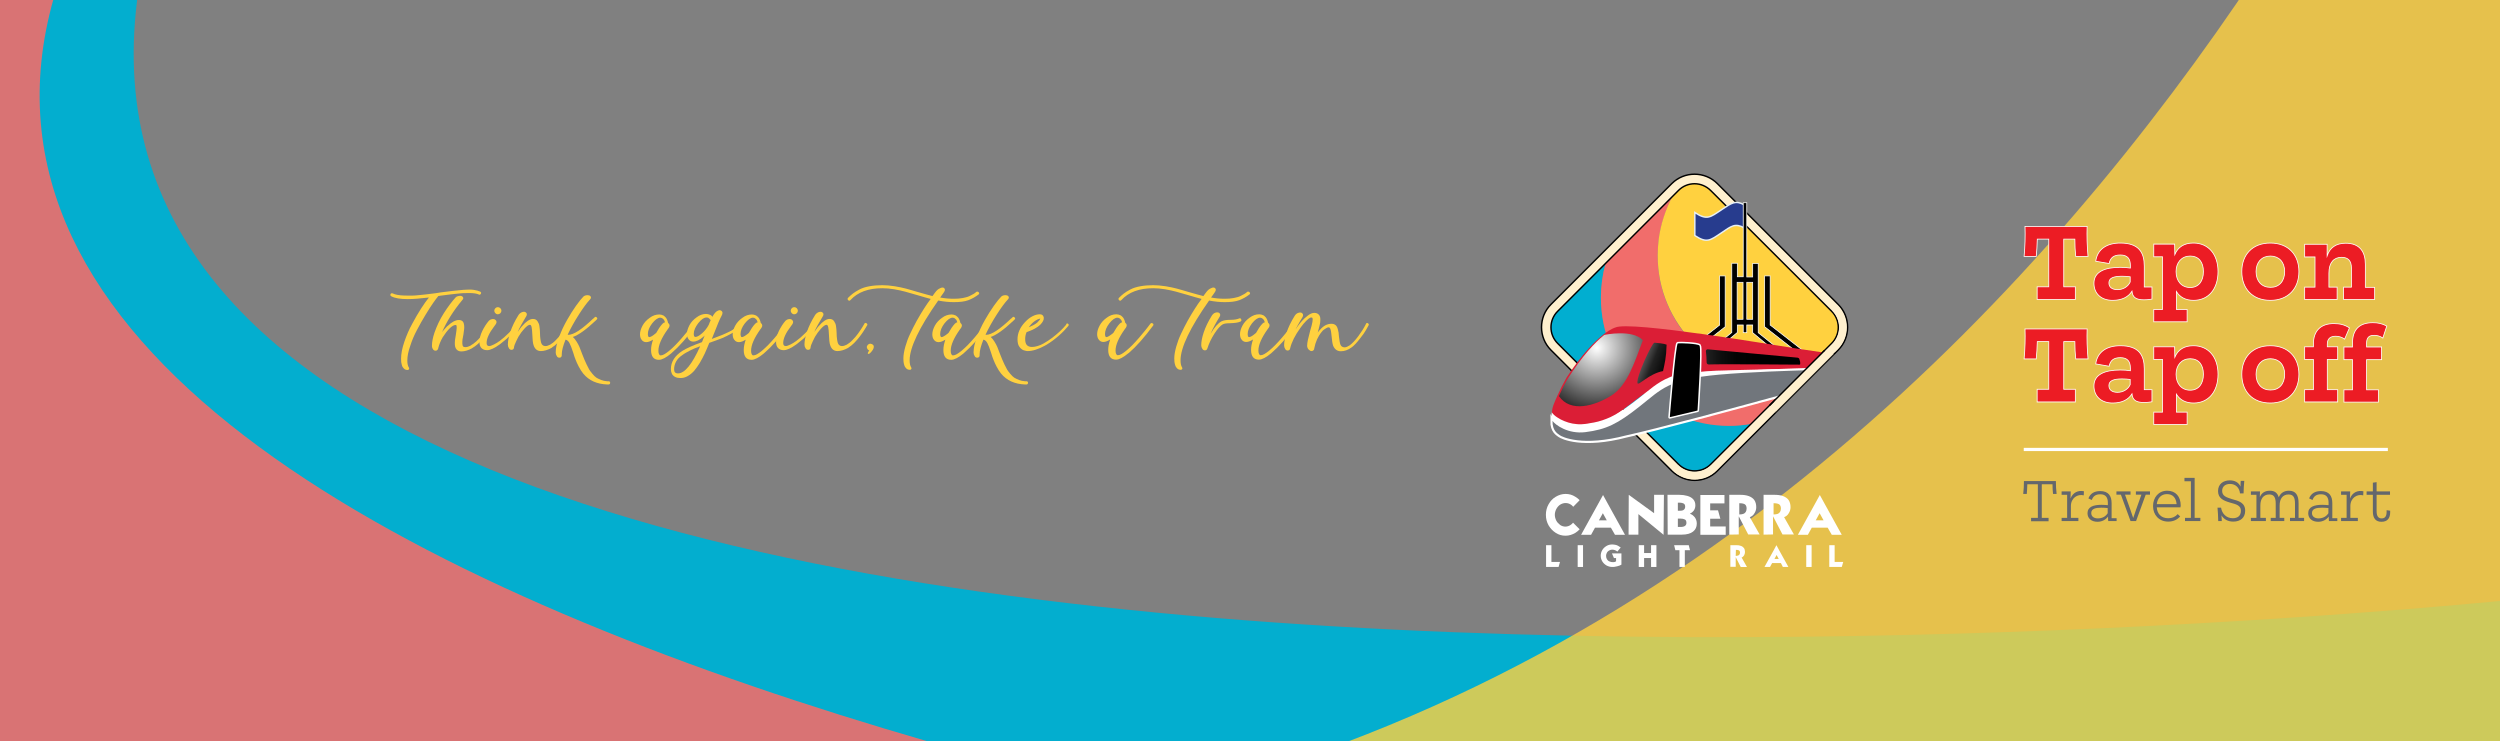 <?xml version="1.0" encoding="utf-8"?>
<!-- Generator: Adobe Illustrator 26.0.1, SVG Export Plug-In . SVG Version: 6.00 Build 0)  -->
<svg version="1.1" id="Layer_1" xmlns="http://www.w3.org/2000/svg" xmlns:xlink="http://www.w3.org/1999/xlink" x="0px" y="0px"
	 viewBox="0 0 1400 415" style="enable-background:new 0 0 1400 415;" xml:space="preserve">
<rect x="0" y="0" width="1400" height="415" fill="#808080" stroke="none"/>
<style type="text/css">
	.st0{opacity:0.98;fill:#01AED0;enable-background:new    ;}
	.st1{opacity:0.9;fill:#F16D6B;enable-background:new    ;}
	.st2{opacity:0.8;fill:#FFD13F;enable-background:new    ;}
	.st3{fill:#01AED0;}
	.st4{fill:#F16D6B;}
	.st5{fill:#FFD13F;}
	.st6{fill:#FFF0CE;stroke:#000000;stroke-width:0.819;stroke-miterlimit:10;}
	.st7{stroke:#FFFFFF;stroke-width:0.41;stroke-miterlimit:10;}
	.st8{fill:#273C8E;stroke:#E8F0F5;stroke-width:0.819;stroke-miterlimit:10;}
	.st9{fill:#FFFFFF;}
	.st10{fill:#DB1E36;}
	.st11{fill:url(#SVGID_1_);}
	.st12{fill:url(#SVGID_00000008111931438095715000000014044018942007698089_);}
	.st13{fill:url(#SVGID_00000049921975385808344600000000457817391135472283_);}
	.st14{fill:none;stroke:#FFFFFF;stroke-width:2.458;stroke-miterlimit:10;}
	.st15{fill:#71767C;}
	.st16{fill:none;stroke:#FFFFFF;stroke-width:1.72;stroke-linecap:round;stroke-linejoin:round;stroke-miterlimit:10;}
	.st17{fill:none;stroke:#FFF0CE;stroke-width:4.097;stroke-miterlimit:10;}
	.st18{fill:#FFF0CE;}
	.st19{fill:none;stroke:#000000;stroke-width:0.819;stroke-miterlimit:10;}
	.st20{fill:none;stroke:#000000;stroke-width:0.417;stroke-miterlimit:10;}
	.st21{fill:none;stroke:#FFFFFF;stroke-width:1.797;stroke-miterlimit:10;}
	.st22{enable-background:new    ;}
	.st23{fill:#EC1C24;}
	.st24{fill:none;stroke:#FFFFFF;stroke-width:0.449;stroke-miterlimit:10;}
	.st25{fill:#64676C;}
</style>
<path class="st0" d="M1412.4,335.3c0,0-1511.6,160.9-1320.9-397c-605-23.1-580-22.2-580-22.2s-15.9,419.5-22.9,598.2
	c1693.5,19.1,1894.7,580.3,1894.7,580.3L1412.4,335.3z"/>
<path class="st1" d="M1041.4,641.2c2.1-21.5,8.7-89.4,11.8-121.8C952.2,511.1-128.1,371.8,39.9-28.9
	c-219-21.2-379.6-36.8-379.6-36.8l-71.9,741.6C-411.6,675.9-87.8,364.4,1041.4,641.2z"/>
<path class="st2" d="M1400-273.7c0,0-255.2,711-914.5,745.1c89.8,0,914.5,0,914.5,0V13.7V-273.7z"/>
<g>
	<g>
		<path class="st3" d="M980.7,237.3L958,260c-2.4,2.4-5.6,3.7-9,3.7s-6.6-1.3-9-3.7l-67.7-67.7c-5-5-5-13,0-18l26.9-26.9
			c-1.7,6.1-2.6,12.5-2.6,19.1c0,39.6,32.1,71.8,71.8,71.8C972.6,238.4,976.7,238,980.7,237.3z"/>
		<path class="st4" d="M1005.6,212.4l-8.9,8.9l-16.1,16.1c-4,0.7-8.1,1.1-12.3,1.1c-39.6,0-71.8-32.1-71.8-71.8
			c0-6.6,0.9-13,2.6-19.1l9.8-9.8l27.9-27.9c-4.1,7.6-6.9,16-8,24.9c-0.3,2.8-0.5,5.7-0.5,8.6c0,38.4,31.1,69.6,69.6,69.6
			c0.2,0,0.3,0,0.5,0C1000.8,212.8,1003.2,212.6,1005.6,212.4z"/>
		<path class="st5" d="M1025.7,192.3l-20,20c-2.4,0.3-4.8,0.4-7.3,0.4c-0.2,0-0.3,0-0.5,0c-38.4,0-69.6-31.1-69.6-69.6
			c0-2.9,0.2-5.8,0.5-8.6c1.1-8.9,3.9-17.3,8-24.9l3.1-3.1c2.5-2.5,5.7-3.7,9-3.7s6.5,1.2,9,3.7l67.7,67.7
			C1030.6,179.3,1030.6,187.4,1025.7,192.3z"/>
		<path class="st6" d="M949,269c-4.6,0-9.2-1.8-12.8-5.3L868.5,196c-7-7-7-18.5,0-25.5l67.7-67.7c7-7,18.5-7,25.5,0l67.7,67.7
			c7,7,7,18.5,0,25.5l-67.7,67.7C958.2,267.3,953.6,269,949,269z M949,102.9c-3.3,0-6.5,1.2-9,3.7l-67.7,67.7c-5,5-5,13,0,18
			L940,260c2.4,2.4,5.6,3.7,9,3.7s6.6-1.3,9-3.7l67.7-67.7c5-5,5-13,0-18L958,106.7C955.5,104.2,952.2,102.9,949,102.9z"/>
		<polygon class="st7" points="1016.8,205.4 988.2,183 988.2,154.5 991.3,154.5 991.3,182 1018.5,203.2 		"/>
		<polygon class="st7" points="937.5,205.4 966.1,183 966.1,154.5 963,154.5 963,182 933.1,205.4 		"/>
		<path class="st8" d="M976.8,114.7v12.9c-5.2-2.8-7.2-1-12.8,2.8c-6.3,4.2-8.1,6-14.9,1.5V119c6.8,4.5,8.6,2.7,14.9-1.5
			C969.6,113.8,971.6,111.9,976.8,114.7z"/>
		<path class="st7" d="M984.6,186.3v-38.8h-3.1v7.6h-3.3v-41.6h-2V155h-3.3v-7.6h-3.1v38.8L946,205.3h4l22.9-19.1V182h3.3v4.3h2V182
			h3.3v4.3l22.9,19.1h4L984.6,186.3z M976.1,178.8h-3.3v-20.7h3.3V178.8z M981.5,178.8h-3.3v-20.7h3.3V178.8z"/>
		<path class="st9" d="M1012.4,207.9c-13.3,0.2-24.5,1-37.8,1.6c-6.6,0.3-21.4,2.3-21.8,2.4c0,0-15.3,4.5-16.1,4.8c-3,1.3-5.4,3-8,5
			s-5.1,3.8-7.7,5.9c-2.6,2.1-5.3,4.3-8.1,6.3c-2.7,1.9-5.8,3.3-8.8,4.8c-3.1,1.5-13,3.2-16.3,3.9c0,0-4.2,0-4.6,0
			c-3.5-0.2-6.7-0.9-9.7-2.6c-0.8-0.4-1.7-1-2.4-1.6s-1.2-0.8-1.8-1.5c-0.1-1.5-0.4-1.9-0.2-4.6c0.4,0.6,5,3.6,5.3,3.8
			c2.8,1.4,9.6,2.6,10,2.6l7.7-1.3c3.2-0.6,6.2-1.8,9.2-3.2c2.9-1.4,6-2.7,8.7-4.6c2.7-1.9,5.3-3.7,7.9-5.8c2.6-2,4.8-4.1,7.5-6.1
			s5.8-4.3,9-5.6c0.8-0.3,6.7-2.6,7.6-2.9c0,0,15.5-1.9,17.2-1.9c1.7-0.1,3.6-0.3,5.2-0.4c3.3-0.1,6.7-0.2,10-0.3
			c6.6-0.2,13.1-0.6,19.7-0.6c6.6-0.1,14.1-0.5,20.8-0.4L1012.4,207.9z"/>
		<g>
			<path class="st10" d="M1022.7,197.8l-7.9,8.7c-0.3,0.1-28,0.7-28.2,0.7c-13.8,1.1-31.5-0.5-46,2.9c-18.9,5.8-31.1,21.7-42.1,25.4
				c-4,1.1-14.2,4-18.3,2.9c0,0-11.1-5.2-11.1-6c-0.2-4.2,1.1-6.4,3.5-11.8c1.2-2.7,2.7-5.7,4.7-9.2c8.6-13.1,15.6-20.1,20.4-23.9
				c0.1-0.1,0.1-0.1,0.2-0.2l0,0l0,0c4.3-3.3,6.7-3.9,6.7-3.9c8.1-3.9,89.8,10,99.7,11.5c5.2,0.8,11.7,1.7,15.4,2.3L1022.7,197.8z"
				/>
		</g>
		<path class="st9" d="M1013.5,207.2c-13.3,0.2-26.5,0.7-39.8,1.3c-6.6,0.3-13.3,0.6-19.8,1.2c0,0-9.4,0.7-12.8,1.6
			c-3.4,0.9-5.1,1.5-5.8,1.9c-3,1.3-5.7,3-8.3,5s-5.1,4.1-7.7,6.2c-2.6,2.1-5.2,4.1-8,6.1c-2.7,1.9-5.6,3.7-8.7,5.2
			c-3.1,1.5-6.3,2.6-9.7,3.3l-1.2,0.3l-1.2,0.2c-0.8,0.2-1.7,0.3-2.5,0.4c-0.4,0.1-0.8,0.1-1.3,0.1c-0.4,0-0.9,0.1-1.3,0.1h-1.3
			c-0.4,0-0.9,0-1.3-0.1c-3.5-0.2-6.9-1.2-9.9-3c-0.8-0.4-1.5-0.9-2.2-1.5s-1.2-1-1.8-1.7c-0.1-1.5,0-2.1,0.1-2.9
			c0.4,0.6,0.7,0.9,1.2,1.4s1.2,1,1.8,1.4c0.3,0.2,0.6,0.4,1,0.6c0.3,0.2,0.7,0.4,1,0.6c2.8,1.4,5.8,2.4,9,2.6
			c0.4,0,0.8,0.1,1.2,0.1h1.2c0.4,0,0.8-0.1,1.2-0.1s0.8-0.1,1.2-0.1c0.8-0.1,1.6-0.2,2.4-0.4l1.2-0.2l1.2-0.2
			c3.2-0.6,6.3-1.7,9.2-3c2.9-1.4,5.7-3.1,8.4-5s5.3-3.9,7.9-5.9c2.6-2,5.1-4.2,7.8-6.2s5.6-3.8,8.8-5.1c0.8-0.3,1.6-0.7,2.4-0.9
			c0,0,3.1-1.1,6.9-1.6c3.8-0.5,10-0.8,10-0.8c1.7-0.1,3.3-0.3,5-0.4c1.7-0.1,3.3-0.2,5-0.2c3.3-0.1,6.6-0.2,10-0.3
			c6.6-0.2,13.3-0.3,19.9-0.4c6.6-0.1,13.3-0.1,19.9,0v0.4L1013.5,207.2L1013.5,207.2z"/>
		
			<radialGradient id="SVGID_1_" cx="894.216" cy="-201.23" r="41.445" gradientTransform="matrix(1 0 0 1 0 396)" gradientUnits="userSpaceOnUse">
			<stop  offset="0" style="stop-color:#FFFFFF"/>
			<stop  offset="0.859" style="stop-color:#2E2E2E"/>
		</radialGradient>
		<path class="st11" d="M920,190.5c-4.4,11.6-8.5,25.4-17.8,31.1c-9.2,5.7-22.7,9.7-29.2,0.2c1.2-2.8,2.7-5.9,4.7-9.4
			c8.6-13.5,15.6-20.7,20.4-24.6c0.1-0.1,0.2-0.1,0.2-0.2l0,0l0,0C898.9,187.4,914.2,184.3,920,190.5z"/>
		<g>
			
				<linearGradient id="SVGID_00000044159450035228168550000003012300932027617973_" gradientUnits="userSpaceOnUse" x1="903.112" y1="-200.881" x2="948.334" y2="-182.931" gradientTransform="matrix(1 0 0 1 0 396)">
				<stop  offset="0" style="stop-color:#FFFFFF"/>
				<stop  offset="0.145" style="stop-color:#C1C1C1"/>
				<stop  offset="0.479" style="stop-color:#262626"/>
				<stop  offset="0.489" style="stop-color:#212121"/>
				<stop  offset="0.676" style="stop-color:#000000"/>
			</linearGradient>
			<path style="fill:url(#SVGID_00000044159450035228168550000003012300932027617973_);" d="M926.5,191.9
				c-1.4-0.1-10.5,19.7-9.5,22.7c0.6,1.6,6.3-5.3,14.3-6.8c0.9-4.2,1.8-7.4,2-14.8C932,192.4,927.8,192,926.5,191.9z"/>
		</g>
		<g>
			
				<linearGradient id="SVGID_00000000197229860640528050000004515520120400559266_" gradientUnits="userSpaceOnUse" x1="955.3" y1="-196.1" x2="1008.063" y2="-196.1" gradientTransform="matrix(1 0 0 1 0 396)">
				<stop  offset="0" style="stop-color:#212121"/>
				<stop  offset="2.392767e-02" style="stop-color:#1E1E1E"/>
				<stop  offset="0.167" style="stop-color:#0D0D0D"/>
				<stop  offset="0.326" style="stop-color:#030303"/>
				<stop  offset="0.527" style="stop-color:#000000"/>
			</linearGradient>
			<path style="fill:url(#SVGID_00000000197229860640528050000004515520120400559266_);" d="M955.3,196.6c0.2,1.7,0.4,4.4,0.4,6.3
				c0,0.7,0.5,1.2,1.2,1.2c7.6-0.3,47.1,0.1,50.9,0.1c0.1,0,0.3-0.1,0.3-0.3c0.1-1-0.1-1.9-0.5-2.9c-0.1-0.4-0.5-0.6-0.9-0.7
				c-5.8-0.6-43.8-4-50.5-4.7C955.7,195.7,955.3,196.1,955.3,196.6z"/>
		</g>
		<g>
			<path class="st14" d="M962.7,209.8c16.7-1.5,39.7-2.2,53.1-2.6l-14.6,12.9c-29,8-74.2,20.2-90.5,23.7c-24.3,6.4-35.9,1-37.4-0.2
				c-0.8-0.7-4-2.1-3.9-7.9c1.6,2.3,8.8,7.5,18.4,6.3c11.8-1.5,18-4.6,30.4-14.4C930.5,217.9,934,212.4,962.7,209.8z"/>
			<path class="st15" d="M962.7,209.8c16.7-1.5,39.7-2.2,53.1-2.6l-14.6,12.9c-29,8-74.2,20.2-90.5,23.7c-24.3,6.4-35.9,1-37.4-0.2
				c-0.8-0.7-4-2.1-3.9-7.9c1.6,2.3,8.8,7.5,18.4,6.3c11.8-1.5,18-4.6,30.4-14.4C930.5,217.9,934,212.4,962.7,209.8z"/>
		</g>
		<g>
			<path class="st16" d="M935.1,233.6c0,0,3.3-41.1,4.5-41.3s10.9,0.1,12.1,1.2c1.2,1.2-1.1,36.4-1.1,36.4L935.1,233.6z"/>
			<path d="M935.1,233.6c0,0,3.3-41.1,4.5-41.3s10.9,0.1,12.1,1.2c1.2,1.2-1.1,36.4-1.1,36.4L935.1,233.6z"/>
		</g>
		<path class="st17" d="M1027.5,172.5c6,6,6,15.7,0,21.7l-67.7,67.7c-6,6-15.7,6-21.7,0"/>
		<polygon class="st18" points="993.7,227.1 993.7,224.2 1021.3,196.7 1027.2,198.3 994.4,231.1 		"/>
		<line class="st19" x1="990.9" y1="227.1" x2="1021.8" y2="196.2"/>
		<line class="st20" x1="994.3" y1="231" x2="1027.9" y2="197.4"/>
	</g>
	<g>
		<path class="st9" d="M884.6,296.4c-0.7,0.8-1.5,1.4-2.4,2c-1.7,1-3.5,1.6-5.5,1.6s-3.8-0.5-5.5-1.6s-3-2.5-4-4.2
			c-1-1.8-1.5-3.7-1.5-5.9c0-2.2,0.5-4.1,1.5-5.9s2.3-3.2,4-4.2s3.5-1.6,5.5-1.6s3.8,0.5,5.5,1.6c0.9,0.5,1.7,1.2,2.4,1.9l-3.6,3.7
			c-0.5-0.6-0.9-1-1.3-1.2c-0.9-0.6-1.9-0.9-3-0.9c-1,0-2,0.3-3,0.9c-0.9,0.6-1.6,1.4-2.2,2.5c-0.5,1-0.8,2.1-0.8,3.2
			s0.3,2.2,0.8,3.2s1.3,1.8,2.2,2.5c0.9,0.6,1.9,0.9,2.9,0.9s2-0.3,2.9-0.9c0.5-0.3,0.9-0.7,1.4-1.3L884.6,296.4z"/>
		<path class="st9" d="M902.1,295.5h-8.9l-2.2,4h-5.6l9.5-17.2l2.8-5.1l2.8,5.1l9.5,17.2h-5.6L902.1,295.5z M899.8,291.4l-2.2-4
			l-2.2,4H899.8z"/>
		<path class="st9" d="M931.6,299.5l-14.1-11.6v11.5H912l0.1-22.3l14.2,10.3v-10.3h5.5L931.6,299.5z"/>
		<path class="st9" d="M933.8,277.1h6.6c1.6,0,3.1,0.2,4.5,0.6s2.5,1,3.3,1.9s1.2,2,1.2,3.4c0,1.1-0.3,2-0.8,2.8
			c-0.6,0.8-1.3,1.4-2.2,1.8v0.1c0.6,0.2,1,0.5,1.5,0.8c0.5,0.4,0.8,0.8,1.2,1.2c0.3,0.4,0.6,1,0.8,1.6s0.3,1.2,0.3,1.9
			c0,1.9-0.7,3.4-2.1,4.5c-1.4,1.1-3.5,1.7-6.3,1.7h-7.9L933.8,277.1L933.8,277.1z M939.6,281.5v4.5h1.4c0.9,0,1.6-0.2,2-0.6
			c0.5-0.4,0.7-1,0.7-1.7c0-0.8-0.3-1.4-0.8-1.7c-0.6-0.3-1.3-0.5-2-0.5L939.6,281.5L939.6,281.5z M939.6,290.4v4.7h1.5
			c2.2,0,3.3-0.8,3.3-2.3c0-1-0.3-1.6-0.9-1.9c-0.6-0.3-1.4-0.5-2.5-0.5L939.6,290.4L939.6,290.4z"/>
		<path class="st9" d="M966.4,299.5h-14.2v-22.3h13.5v4.7h-8v3.9h4.4l1.3,4.7h-5.7v4.3h8.7V299.5z"/>
		<path class="st9" d="M968.4,299.4v-22.3h6.2c1.7,0,3.3,0.2,4.7,0.7c1.3,0.5,2.4,1.2,3.1,2.2c0.7,1,1.1,2.4,1.1,4
			c0,1.2-0.3,2.3-1,3.4c-0.6,1.1-1.5,1.8-2.6,2.2l5.5,9.7H979l-5.2-10h-0.1v10L968.4,299.4L968.4,299.4z M973.9,288.1
			c0.9,0,1.7-0.1,2.3-0.3c0.6-0.2,1.1-0.6,1.4-1.1c0.3-0.5,0.5-1.1,0.5-1.9c0-1.1-0.3-1.9-1-2.4c-0.7-0.4-1.7-0.6-3.1-0.6v6.3H973.9
			z"/>
		<path class="st9" d="M987.6,299.4v-22.3h6.2c1.7,0,3.3,0.2,4.7,0.7c1.3,0.5,2.4,1.2,3.1,2.2c0.7,1,1.1,2.4,1.1,4
			c0,1.2-0.3,2.3-1,3.4c-0.6,1.1-1.5,1.8-2.6,2.2l5.5,9.7h-6.4l-5.2-10h-0.1v10L987.6,299.4L987.6,299.4z M993.1,288.1
			c0.9,0,1.7-0.1,2.3-0.3c0.6-0.2,1.1-0.6,1.4-1.1c0.3-0.5,0.5-1.1,0.5-1.9c0-1.1-0.3-1.9-1-2.4c-0.7-0.4-1.7-0.6-3.1-0.6v6.3H993.1
			z"/>
		<path class="st9" d="M1023.5,295.5h-8.9l-2.2,4h-5.6l9.5-17.2l2.8-5.1l2.8,5.1l9.5,17.2h-5.6L1023.5,295.5z M1021.2,291.4l-2.2-4
			l-2.2,4H1021.2z"/>
	</g>
	<g>
		<path class="st9" d="M872.8,317.5h-7v-12.2h3v9.4h4.8L872.8,317.5z"/>
		<path class="st9" d="M883.5,305.3h3v12.2h-3V305.3z"/>
		<path class="st9" d="M905.7,308.9c-0.4-0.4-0.8-0.6-1.3-0.8c-0.5-0.2-1-0.3-1.5-0.3s-1,0.1-1.4,0.3c-0.4,0.2-0.8,0.4-1.1,0.7
			c-0.3,0.3-0.6,0.7-0.7,1.1c-0.2,0.4-0.3,0.9-0.3,1.4c0,0.7,0.2,1.4,0.5,1.9s0.8,1,1.4,1.2c0.6,0.3,1.2,0.4,1.9,0.4
			c0.3,0,0.6,0,1-0.1c0.3-0.1,0.6-0.2,0.8-0.4v-1.8h-1.2l-1.1-2.6h5.3v6.3c-0.2,0.1-0.6,0.3-1,0.5c-0.5,0.2-0.9,0.3-1.3,0.4
			c-0.4,0.1-0.8,0.2-1.4,0.3c-0.5,0.1-1,0.1-1.4,0.1c-1.2,0-2.2-0.3-3.2-0.8c-1-0.6-1.8-1.3-2.4-2.3c-0.6-1-0.9-2-0.9-3.2
			c0-1.1,0.3-2.2,0.9-3.2c0.6-1,1.4-1.7,2.4-2.3c1-0.6,2.1-0.8,3.2-0.8c0.5,0,1.1,0.1,1.7,0.2c0.6,0.1,1.1,0.3,1.6,0.6
			c0.5,0.3,1,0.6,1.4,0.9L905.7,308.9z"/>
		<path class="st9" d="M920.7,317.5h-3v-12.2h3v4.4h3.9v-4.4h3v12.2h-3v-5h-3.9V317.5z"/>
		<path class="st9" d="M940.5,308.1h-2.3l-0.7-2.8h8.2l0.7,2.8h-2.9v9.4h-3V308.1z"/>
		<path class="st9" d="M969,317.4v-12.1h3.4c1,0,1.8,0.1,2.5,0.4c0.7,0.2,1.3,0.7,1.7,1.2c0.4,0.6,0.6,1.3,0.6,2.2
			c0,0.7-0.2,1.3-0.5,1.9c-0.4,0.6-0.8,1-1.4,1.2l3,5.3h-3.5L972,312l0,0v5.4H969z M972,311.3c0.5,0,0.9-0.1,1.3-0.2
			c0.3-0.1,0.6-0.3,0.8-0.6c0.2-0.3,0.3-0.6,0.3-1c0-0.6-0.2-1.1-0.6-1.3c-0.4-0.2-1-0.3-1.7-0.3L972,311.3L972,311.3z"/>
		<path class="st9" d="M997.3,315.3h-4.9l-1.2,2.2h-3.1l5.2-9.4l1.5-2.8l1.5,2.8l5.2,9.4h-3.1L997.3,315.3z M996.1,313l-1.2-2.2
			l-1.2,2.2H996.1z"/>
		<path class="st9" d="M1011.5,305.3h3v12.2h-3V305.3z"/>
		<path class="st9" d="M1031.4,317.5h-7v-12.2h3v9.4h4.8L1031.4,317.5z"/>
	</g>
</g>
<g>
	<path class="st5" d="M268.9,163.3c0.5,0.3,0.7,0.7,0.4,1.2c-0.3,0.5-0.7,0.7-1.2,0.4c-1.1-0.5-2.9-0.8-5.5-0.8s-4.9,0.1-7,0.4
		c-2.1,0.2-5.1,0.6-9,1.1l-1.2,0.2c0,0,0,0.1-0.1,0.2c-0.6,0.7-1.5,1.9-2.7,3.6c-1.2,1.7-2.6,3.9-4.3,6.7s-3.3,5.6-4.8,8.5
		c-1.5,2.8-2.8,5.8-3.8,9c-1.1,3.1-1.6,5.9-1.6,8.1c0,1.8,0.3,3.1,0.9,4c0.2,0.3,0.2,0.6,0,0.9c-0.2,0.3-0.4,0.4-0.8,0.4
		s-0.7-0.1-1.1-0.2s-0.7-0.4-1.1-0.8c-0.4-0.4-0.8-1-1-1.9c-0.3-0.9-0.4-2-0.4-3.4c0-2.7,0.6-5.9,1.8-9.4s2.6-6.9,4.4-10.1
		c1.7-3.2,3.4-6.1,5-8.6s3.1-4.6,4.4-6.2c-4.9,0.6-8.9,0.9-11.9,0.9c-4.1,0-7.2-0.5-9.2-1.6c-0.5-0.3-0.6-0.7-0.4-1.2
		c0.3-0.5,0.7-0.6,1.2-0.4c1.4,0.7,3.5,1.1,6.4,1.2c2.8,0.1,5.5,0.1,8-0.2c2.5-0.2,5.7-0.6,9.6-1.1c0.3,0,0.8-0.1,1.3-0.2
		c0.6-0.1,1-0.1,1.1-0.2c3.1-0.4,5.5-0.7,7.2-0.9c1.6-0.2,3.6-0.4,6-0.6c2.3-0.2,4.2-0.2,5.7,0S268,162.9,268.9,163.3z"/>
	<path class="st5" d="M274.5,181c0.2-0.1,0.4-0.1,0.7,0c0.2,0.1,0.4,0.3,0.5,0.5s0.1,0.4,0,0.7s-0.3,0.7-0.6,1.2
		c-0.3,0.5-0.7,1.1-1.1,1.8c-0.5,0.7-1,1.4-1.6,2.2s-1.3,1.6-1.9,2.3c-2.1,2.4-4.1,4.1-6,5.2c0,0-0.1,0-0.1,0.1
		c-2.2,1.2-4.2,1.8-6,1.8c-1.2,0-2.1-0.4-2.7-1.1c-0.4-0.4-0.6-0.9-0.8-1.5s-0.2-1.3-0.2-2.2s0.1-1.6,0.2-2.2
		c0.1-0.6,0.2-1.4,0.4-2.5c0.5-3.1,0.6-4.8,0.2-5.2c-0.1-0.1-0.2-0.1-0.4-0.1c-0.9,0-1.9,0.6-3.1,1.7c-1.5,1.4-2.8,3.2-4.1,5.2
		c-1.2,2.1-2,4.1-2.5,6.1c0,0.2-0.1,0.4-0.1,0.5l-0.1,0.1c0,0,0,0.1-0.1,0.2H245c-0.2,0.4-0.6,0.6-1.1,0.6c-0.4,0-0.7-0.1-1.1-0.4
		c-0.3-0.3-0.5-0.7-0.7-1.1c-0.2-0.4-0.2-0.9-0.2-1.4c0-2.1,0.5-4.5,1.4-7.2c1.3-3.7,3-7.4,5.3-11s4.5-6.5,6.6-8.8
		c0.4-0.4,1.1-0.7,1.9-0.8c0.8-0.1,1.5,0,1.9,0.4c0.6,0.6,0.6,1.2-0.1,1.9c-5,6-8.8,12.1-11.4,18.1c0.3-0.5,0.7-0.9,1.1-1.4
		c0,0,0-0.1,0.1-0.1c0.6-0.7,1.2-1.4,1.8-2h0.1c2.3-2.2,4.4-3.4,6.4-3.4c0.9,0,1.7,0.3,2.2,0.9c0.4,0.5,0.6,1.1,0.7,2s0.1,1.6,0,2.3
		s-0.2,1.7-0.4,3c-0.2,1.2-0.4,2.1-0.5,2.7c-0.1,0.6-0.1,1.4-0.1,2.2s0.2,1.4,0.4,1.7c0.3,0.3,0.7,0.4,1.3,0.4
		c0.9,0,1.8-0.3,2.9-0.8v-0.1c2.1-1.1,4.3-3.1,6.6-6c2.3-2.8,3.6-4.8,4-5.8C274.1,181.3,274.2,181.1,274.5,181z"/>
	<path class="st5" d="M290.6,181.1c0.5,0.4,0.5,0.8,0.2,1.3c-1,1.3-2.5,2.9-4.4,4.8s-3.8,3.6-5.7,5c0,0-0.1,0-0.1,0.1
		c-0.2,0.2-0.5,0.4-0.8,0.6c-2.9,2.1-5.3,3.2-7,3.2c-1.4,0-2.4-0.4-3.2-1.2c-0.8-0.8-1.1-2-1.1-3.4c0-1.9,0.5-3.9,1.6-6.2
		c1.1-2.2,2.3-4.1,3.7-5.7c0.5-0.5,1.1-0.8,1.8-0.9c0.7-0.1,1.4,0,1.8,0.4c0.8,0.6,0.9,1.5,0.2,2.5c-0.1,0.2-0.4,0.6-0.8,1.1
		c-2.9,3.8-4.3,6.9-4.3,9.4c0,1.1,0.5,1.7,1.4,1.7c0.6,0,1.5-0.3,2.7-0.9c1.2-0.6,2.2-1.2,2.8-1.7c0.1,0,0.1-0.1,0.2-0.1
		c1.8-1.3,3.6-2.9,5.4-4.7s3.3-3.4,4.4-4.8C289.7,180.8,290.2,180.8,290.6,181.1z M280.2,175.4c-0.4,0.4-0.9,0.6-1.4,0.6
		c-0.6,0-1-0.2-1.4-0.6c-0.4-0.4-0.6-0.9-0.6-1.4s0.2-1,0.6-1.4s0.8-0.6,1.4-0.6c0.5,0,1,0.2,1.4,0.6c0.4,0.4,0.6,0.9,0.6,1.4
		C280.8,174.5,280.6,175,280.2,175.4z"/>
	<path class="st5" d="M319.1,181c0.5,0.3,0.7,0.7,0.4,1.2c-0.2,0.2-0.4,0.6-0.6,1s-0.7,1.2-1.5,2.4s-1.5,2.2-2.3,3.2
		s-1.7,2.1-2.8,3.2c-1.1,1.1-2.2,2-3.2,2.6c-0.1,0.1-0.2,0.2-0.2,0.2c-2.2,1.2-4.2,1.8-6,1.8c-2,0-3.4-1.1-4.1-3.3
		c-0.4-1.1-0.6-3.1-0.7-5.9c-0.1-1.9-0.2-3.3-0.4-4.2c-0.2-0.9-0.5-1.3-1-1.3c-0.7,0-1.7,0.7-3,2.1c-0.4,0.4-0.7,0.9-1.1,1.3
		c-0.2,0.3-0.5,0.6-0.8,1c-1.1,1.5-2,3.1-2.7,4.7c-0.8,1.6-1.2,2.8-1.3,3.7v0.1c0,0.1,0,0.2-0.1,0.3c-0.2,0.6-0.7,0.8-1.3,0.8
		c-0.6,0-1.1-0.3-1.4-0.9c-0.4-0.6-0.6-1.2-0.6-2c0-2.1,0.5-4.5,1.4-7.2c1-3,2.5-6.1,4.5-9.3c0.5-0.8,1.1-1.3,2-1.7
		c0.9-0.3,1.6-0.3,2.1,0.1c0.3,0.2,0.5,0.5,0.6,0.8c0.1,0.4,0,0.8-0.2,1.2c-1.3,2.2-2.3,3.9-2.9,5c-0.8,1.4-1.5,2.8-2,4
		c0.2-0.3,0.4-0.5,0.6-0.8c0.2-0.4,0.5-0.7,0.8-1.1v-0.1c0.3-0.4,0.6-0.7,0.9-1.1l0.1-0.1c2.3-2.7,4.4-4.1,6.1-4.1
		c0.6,0,1.1,0.1,1.5,0.3s0.8,0.5,1.1,1c0.3,0.5,0.5,0.9,0.7,1.3c0.2,0.4,0.3,1,0.4,1.7s0.1,1.3,0.2,1.8c0,0.5,0.1,1.1,0.1,1.9
		c0,1.3,0.1,2.3,0.2,3s0.2,1.5,0.4,2.2c0.2,0.7,0.5,1.2,0.9,1.5s0.9,0.5,1.5,0.5c0.8,0,1.7-0.3,2.7-0.8c1-0.6,2.1-1.4,3.2-2.6
		c1.1-1.1,2.2-2.3,3.1-3.6s1.7-2.4,2.3-3.4c0.6-1,1.1-1.8,1.5-2.5C318.2,180.9,318.6,180.7,319.1,181z"/>
	<path class="st5" d="M340.9,213.5c0.3,0,0.5,0.1,0.6,0.3c0.2,0.2,0.2,0.4,0.2,0.6s-0.1,0.4-0.2,0.6c-0.2,0.2-0.4,0.3-0.6,0.3h-0.1
		h-0.1c-0.2,0-0.5,0-0.7,0c-5.7-0.2-10.2-2.2-13.4-6.1c-0.9-1.1-1.7-2.4-2.5-3.9s-1.3-2.7-1.7-3.7c-0.4-1-0.9-2.3-1.4-4.1
		c-0.8-2.5-1.5-4.3-2.1-5.4c-0.6-1.1-1.3-1.7-2.2-1.9c-1.4,3.5-2.1,6.2-2.1,8.1v0.1c0,0.5,0,0.9-0.1,1.1c-0.2,0.6-0.7,0.8-1.3,0.8
		c-0.6,0-1.1-0.3-1.4-0.9c-0.4-0.6-0.6-1.3-0.6-2c0-2.4,0.6-5.3,1.9-8.6c1.2-3.4,2.7-6.5,4.4-9.5c1.7-3,3.4-5.7,5.1-8.1
		c1.7-2.4,3.1-4.1,4.1-5.1c0.5-0.5,1.3-0.8,2.4-0.8c0.7,0,1.2,0.2,1.5,0.5c0.5,0.6,0.5,1.2-0.2,1.9c-1.6,1.7-3.7,4.5-6.2,8.4
		s-4.6,7.7-6.3,11.3c0.1,0,0.2,0.1,0.3,0.1c3.1,0,7.7-3.1,14-9.1c0.1,0,0.2-0.1,0.4-0.3c0.2-0.2,0.3-0.3,0.4-0.4
		c0.4-0.4,0.8-0.4,1.2,0.1c0.4,0.4,0.4,0.8-0.1,1.2c-0.2,0.2-0.4,0.4-0.6,0.6c-5.3,5-9.5,8-12.7,9.1c0.7,0.6,1.4,1.5,2.1,2.6
		s1.2,2.1,1.6,3s0.9,2.2,1.5,3.9c0.5,1.3,0.9,2.3,1.2,3c0.3,0.7,0.7,1.6,1.3,2.9c0.6,1.2,1.1,2.2,1.5,2.9c0.5,0.7,1,1.5,1.8,2.4
		c0.7,0.9,1.5,1.6,2.2,2.1c0.8,0.5,1.7,0.9,2.7,1.3c1,0.4,2.1,0.6,3.3,0.7c0.2,0,0.3,0,0.4,0C340.6,213.5,340.7,213.5,340.9,213.5z"
		/>
	<path class="st5" d="M389.5,181.1c0.5,0.3,0.6,0.8,0.2,1.3c-4.9,6.6-9.4,11.7-13.6,15.3l-0.1,0.1c0,0-0.1,0-0.1,0.1
		c-2.9,2.4-5.2,3.6-6.9,3.6c-2.9,0-4.4-1.8-4.4-5.5c0-1.8,0.4-3.7,1.1-5.8c-1.4,0.9-2.7,1.4-3.8,1.4c-1,0-1.9-0.4-2.5-1.2
		c-0.7-0.8-1-1.9-1-3.2c0-1.5,0.5-3.1,1.4-4.8s2.3-3.2,4-4.4c1.7-1.3,3.5-1.9,5.4-1.9c0.7,0,1.5,0.2,2.1,0.5h0.1
		c0.5,0.3,1,0.7,1.4,1.2c0,0,0.1,0,0.1,0.1c0.6,0.8,1,1.8,1.2,2.9l0.1,0.1c0.9,0.7,1,1.6,0.3,2.7c-0.1,0.1-0.3,0.4-0.6,0.8
		c-3.5,4.9-5.2,8.9-5.2,12c0,0.8,0.1,1.4,0.3,1.8c0.2,0.4,0.4,0.6,0.5,0.7c0.2,0.1,0.4,0.1,0.6,0.1c1.1,0,2.6-0.9,4.7-2.6l0.1-0.1
		c2.2-1.8,4.5-4.2,7-7.1c2.5-2.9,4.6-5.5,6.3-7.8C388.6,180.8,389,180.8,389.5,181.1z M366.9,186.9c0.2-0.2,0.4-0.3,0.6-0.5
		c1.1-2,2.2-3.7,3.5-5.1c0.4-0.4,0.8-0.7,1.4-0.8c-0.2-0.6-0.4-1.2-0.7-1.6h-0.1l-0.1-0.1c0-0.1-0.1-0.1-0.2-0.2
		c-0.1-0.1-0.2-0.1-0.2-0.2c0,0,0-0.1-0.1-0.1c-0.4-0.2-0.7-0.4-1.2-0.4c-1.4,0-2.9,1.1-4.6,3.2c-1.6,2.1-2.4,4.1-2.4,6
		c0,0.5,0.1,0.9,0.2,1.2s0.3,0.5,0.6,0.5C364.4,188.7,365.5,188.1,366.9,186.9z"/>
	<path class="st5" d="M415.6,181.1c0.4,0.4,0.4,0.8,0,1.3c-1.3,1.4-3.1,2.8-5.3,4c-2.2,1.3-4.2,2.2-6,3c-1.8,0.7-4.2,1.6-7.1,2.6
		c-0.9,2.2-1.7,4.2-2.5,5.9s-1.7,3.4-2.8,5.3c-1.1,1.8-2.2,3.3-3.2,4.5c-1.1,1.2-2.3,2.2-3.6,2.9c-1.3,0.8-2.7,1.1-4.1,1.1
		c-1.1,0-2.1-0.2-2.9-0.6c-0.8-0.4-1.4-1-1.8-1.7c-0.4-0.8-0.6-1.7-0.6-2.7c0-4,2.1-7.4,6.4-10.2c2.4-1.5,6-3.1,11-4.9
		c0.5-1.1,1-2.4,1.5-3.7c-0.2,0.2-0.5,0.4-0.6,0.6c-2.2,1.9-4.1,2.8-5.8,2.8c-1,0-1.9-0.4-2.5-1.2c-0.7-0.8-1-1.9-1-3.2
		c0-1.5,0.5-3.1,1.4-4.8s2.3-3.2,4-4.4c1.7-1.3,3.5-1.9,5.3-1.9c0.8,0,1.5,0.2,2.2,0.5h0.1c0.5,0.2,0.9,0.6,1.3,1.1
		c0.3-0.6,0.5-1.1,0.8-1.4c0.7-1,1.4-1.7,2.2-2c0.7-0.4,1.3-0.4,1.9,0c0.9,0.6,0.9,1.6,0.1,3s-2.2,4.6-4.1,9.6
		c-0.5,1.2-0.9,2.3-1.3,3.2c3.8-1.4,7.1-2.7,9.7-4s4.8-2.9,6.4-4.6C414.7,180.7,415.2,180.7,415.6,181.1z M379.7,209.1
		c3.7,0,7.9-5.1,12.4-15.2c-2.3,0.8-4.2,1.6-5.7,2.4s-3.1,1.6-4.5,2.7c-1.5,1-2.6,2.2-3.3,3.5c-0.7,1.3-1.1,2.8-1.1,4.3
		S378.1,209.1,379.7,209.1z M396.9,181.9c0.4-1,0.7-1.9,1.1-2.6c-0.1-0.2-0.2-0.3-0.4-0.5h-0.1c-0.1-0.2-0.3-0.3-0.4-0.5
		c0,0-0.1-0.1-0.2-0.1l-0.1-0.1c0,0-0.1,0-0.1-0.1c-0.3-0.2-0.7-0.2-1.1-0.2c-1.4,0-2.9,1.1-4.6,3.2c-1.6,2.1-2.5,4.1-2.5,6
		c0,0.5,0.1,0.9,0.2,1.2c0.2,0.3,0.4,0.5,0.6,0.5c1,0,2.2-0.6,3.5-1.8h0.1C394.6,185.4,395.9,183.8,396.9,181.9z"/>
	<path class="st5" d="M441.4,181.1c0.5,0.3,0.6,0.8,0.2,1.3c-4.9,6.6-9.4,11.7-13.6,15.3l-0.1,0.1c0,0-0.1,0-0.1,0.1
		c-2.9,2.4-5.2,3.6-6.9,3.6c-2.9,0-4.4-1.8-4.4-5.5c0-1.8,0.4-3.7,1.1-5.8c-1.4,0.9-2.7,1.4-3.8,1.4c-1,0-1.9-0.4-2.5-1.2
		c-0.7-0.8-1-1.9-1-3.2c0-1.5,0.5-3.1,1.4-4.8s2.3-3.2,4-4.4c1.7-1.3,3.5-1.9,5.4-1.9c0.7,0,1.5,0.2,2.1,0.5h0.1
		c0.5,0.3,1,0.7,1.4,1.2c0,0,0.1,0,0.1,0.1c0.6,0.8,1,1.8,1.2,2.9l0.1,0.1c0.9,0.7,1,1.6,0.3,2.7c-0.1,0.1-0.3,0.4-0.6,0.8
		c-3.5,4.9-5.2,8.9-5.2,12c0,0.8,0.1,1.4,0.3,1.8c0.2,0.4,0.4,0.6,0.5,0.7c0.2,0.1,0.4,0.1,0.6,0.1c1.1,0,2.6-0.9,4.7-2.6l0.1-0.1
		c2.2-1.8,4.5-4.2,7-7.1c2.5-2.9,4.6-5.5,6.3-7.8C440.5,180.8,440.9,180.8,441.4,181.1z M418.8,186.9c0.2-0.2,0.4-0.3,0.6-0.5
		c1.1-2,2.2-3.7,3.5-5.1c0.4-0.4,0.8-0.7,1.4-0.8c-0.2-0.6-0.4-1.2-0.7-1.6h-0.1l-0.1-0.1c0-0.1-0.1-0.1-0.2-0.2
		c-0.1-0.1-0.2-0.1-0.2-0.2c0,0,0-0.1-0.1-0.1c-0.4-0.2-0.7-0.4-1.2-0.4c-1.4,0-2.9,1.1-4.6,3.2c-1.6,2.1-2.4,4.1-2.4,6
		c0,0.5,0.1,0.9,0.2,1.2s0.3,0.5,0.6,0.5C416.2,188.7,417.3,188.1,418.8,186.9z"/>
	<path class="st5" d="M456.7,181.1c0.5,0.4,0.5,0.8,0.2,1.3c-1,1.3-2.5,2.9-4.4,4.8s-3.8,3.6-5.7,5c0,0-0.1,0-0.1,0.1
		c-0.2,0.2-0.5,0.4-0.8,0.6c-2.9,2.1-5.3,3.2-7,3.2c-1.4,0-2.4-0.4-3.2-1.2c-0.8-0.8-1.1-2-1.1-3.4c0-1.9,0.5-3.9,1.6-6.2
		c1.1-2.2,2.3-4.1,3.7-5.7c0.5-0.5,1.1-0.8,1.8-0.9c0.7-0.1,1.4,0,1.8,0.4c0.8,0.6,0.9,1.5,0.2,2.5c-0.1,0.2-0.4,0.6-0.8,1.1
		c-2.9,3.8-4.3,6.9-4.3,9.4c0,1.1,0.5,1.7,1.4,1.7c0.6,0,1.5-0.3,2.7-0.9c1.2-0.6,2.2-1.2,2.8-1.7c0.1,0,0.1-0.1,0.2-0.1
		c1.8-1.3,3.6-2.9,5.4-4.7s3.3-3.4,4.4-4.8C455.8,180.8,456.2,180.8,456.7,181.1z M446.2,175.4c-0.4,0.4-0.9,0.6-1.4,0.6
		c-0.6,0-1-0.2-1.4-0.6c-0.4-0.4-0.6-0.9-0.6-1.4s0.2-1,0.6-1.4s0.8-0.6,1.4-0.6c0.5,0,1,0.2,1.4,0.6c0.4,0.4,0.6,0.9,0.6,1.4
		C446.8,174.5,446.6,175,446.2,175.4z"/>
	<path class="st5" d="M485.2,181c0.5,0.3,0.7,0.7,0.4,1.2c-0.2,0.2-0.4,0.6-0.6,1s-0.7,1.2-1.5,2.4s-1.5,2.2-2.3,3.2
		s-1.7,2.1-2.8,3.2c-1.1,1.1-2.2,2-3.2,2.6c-0.1,0.1-0.2,0.2-0.2,0.2c-2.2,1.2-4.2,1.8-6,1.8c-2,0-3.4-1.1-4.1-3.3
		c-0.4-1.1-0.6-3.1-0.7-5.9c-0.1-1.9-0.2-3.3-0.4-4.2c-0.2-0.9-0.5-1.3-1-1.3c-0.7,0-1.7,0.7-3,2.1c-0.4,0.4-0.7,0.9-1.1,1.3
		c-0.2,0.3-0.5,0.6-0.8,1c-1.1,1.5-2,3.1-2.7,4.7c-0.8,1.6-1.2,2.8-1.3,3.7v0.1c0,0.1,0,0.2-0.1,0.3c-0.2,0.6-0.7,0.8-1.3,0.8
		c-0.6,0-1.1-0.3-1.4-0.9c-0.4-0.6-0.6-1.2-0.6-2c0-2.1,0.5-4.5,1.4-7.2c1-3,2.5-6.1,4.5-9.3c0.5-0.8,1.1-1.3,2-1.7
		c0.9-0.3,1.6-0.3,2.1,0.1c0.3,0.2,0.5,0.5,0.6,0.8c0.1,0.4,0,0.8-0.2,1.2c-1.3,2.2-2.3,3.9-2.9,5c-0.8,1.4-1.5,2.8-2,4
		c0.2-0.3,0.4-0.5,0.6-0.8c0.2-0.4,0.5-0.7,0.8-1.1v-0.1c0.3-0.4,0.6-0.7,0.9-1.1l0.1-0.1c2.3-2.7,4.4-4.1,6.1-4.1
		c0.6,0,1.1,0.1,1.5,0.3s0.8,0.5,1.1,1c0.3,0.5,0.5,0.9,0.7,1.3c0.2,0.4,0.3,1,0.4,1.7s0.1,1.3,0.2,1.8c0,0.5,0.1,1.1,0.1,1.9
		c0,1.3,0.1,2.3,0.2,3s0.2,1.5,0.4,2.2c0.2,0.7,0.5,1.2,0.9,1.5s0.9,0.5,1.5,0.5c0.8,0,1.7-0.3,2.7-0.8c1-0.6,2.1-1.4,3.2-2.6
		c1.1-1.1,2.2-2.3,3.1-3.6s1.7-2.4,2.3-3.4c0.6-1,1.1-1.8,1.5-2.5C484.2,180.9,484.6,180.7,485.2,181z"/>
	<path class="st5" d="M486.2,192.9c0.4-0.3,0.9-0.5,1.4-0.4s1,0.3,1.3,0.6s0.5,0.8,0.4,1.4c-0.1,0.9-0.8,2-2,3.2
		c-0.4,0.4-0.7,0.5-1.1,0.5c-0.4-0.1-0.3-0.6,0.4-1.7c0.1-0.2,0.2-0.3,0.2-0.3c-0.4,0-0.7-0.3-1-0.7c-0.3-0.5-0.4-0.9-0.4-1.3
		C485.6,193.7,485.8,193.2,486.2,192.9z"/>
	<path class="st5" d="M548.1,163.7c0.4,0.5,0.3,0.9-0.1,1.2c-1.7,1.3-3.6,2.4-5.7,3.2c-2.1,0.8-4.9,1.1-8.2,1.1
		c-2.7,0-5.6-0.3-8.7-0.9c-10.7,15.2-16,26.4-16,33.5c0,1.8,0.3,3.1,0.9,4c0.2,0.3,0.2,0.6,0,0.9c-0.2,0.3-0.4,0.4-0.8,0.4
		s-0.7-0.1-1.1-0.2c-0.4-0.1-0.7-0.4-1.1-0.8c-0.4-0.4-0.8-1.1-1-2c-0.3-0.9-0.4-2.1-0.4-3.4c0-1.9,0.4-4.1,1.1-6.6s1.6-4.9,2.7-7.2
		s2.3-4.8,3.7-7.3c1.4-2.5,2.8-4.8,4-6.7s2.5-3.8,3.8-5.5c-1.7-0.4-4.3-1.2-7.7-2.2c-2.9-0.8-5.1-1.5-6.7-1.9s-3.5-0.9-6-1.3
		c-2.4-0.4-4.6-0.6-6.7-0.6c-7.8,0-13.8,2.2-17.9,6.7c-0.4,0.4-0.8,0.4-1.2,0c-0.4-0.4-0.5-0.8-0.1-1.3c0.9-0.9,1.8-1.7,2.7-2.4
		c0.9-0.7,2.2-1.5,3.7-2.3s3.4-1.4,5.6-1.8c2.2-0.4,4.6-0.6,7.2-0.6c2.1,0,4.4,0.2,7,0.6c2.5,0.4,4.6,0.9,6.2,1.3
		c1.6,0.4,3.8,1.1,6.6,1.9c3.7,1.1,6.5,1.8,8.3,2.3c0.8-1.1,1.5-2.1,2.1-2.8c0.5-0.6,1.2-1.2,2.2-1.6c0.9-0.5,1.7-0.5,2.2-0.1
		c0.7,0.6,0.6,1.4-0.2,2.5c-0.1,0.2-0.3,0.5-0.7,1c-0.6,0.8-1,1.4-1.3,1.8c2.7,0.5,5.2,0.7,7.6,0.7c1.8,0,3.5-0.1,5-0.4
		c1.5-0.3,2.8-0.6,3.8-1.1s1.8-0.9,2.3-1.2s1.1-0.7,1.6-1.2C547.3,163.2,547.7,163.3,548.1,163.7z"/>
	<path class="st5" d="M553.2,181.1c0.5,0.3,0.6,0.8,0.2,1.3c-4.9,6.6-9.4,11.7-13.6,15.3l-0.1,0.1c0,0-0.1,0-0.1,0.1
		c-2.9,2.4-5.2,3.6-6.9,3.6c-2.9,0-4.4-1.8-4.4-5.5c0-1.8,0.4-3.7,1.1-5.8c-1.4,0.9-2.7,1.4-3.8,1.4c-1,0-1.9-0.4-2.5-1.2
		c-0.7-0.8-1-1.9-1-3.2c0-1.5,0.5-3.1,1.4-4.8s2.3-3.2,4-4.4c1.7-1.3,3.5-1.9,5.4-1.9c0.7,0,1.5,0.2,2.1,0.5h0.1
		c0.5,0.3,1,0.7,1.4,1.2c0,0,0.1,0,0.1,0.1c0.6,0.8,1,1.8,1.2,2.9l0.1,0.1c0.9,0.7,1,1.6,0.3,2.7c-0.1,0.1-0.3,0.4-0.6,0.8
		c-3.5,4.9-5.2,8.9-5.2,12c0,0.8,0.1,1.4,0.3,1.8c0.2,0.4,0.4,0.6,0.5,0.7c0.2,0.1,0.4,0.1,0.6,0.1c1.1,0,2.6-0.9,4.7-2.6l0.1-0.1
		c2.2-1.8,4.5-4.2,7-7.1c2.5-2.9,4.6-5.5,6.3-7.8C552.3,180.8,552.7,180.8,553.2,181.1z M530.6,186.9c0.2-0.2,0.4-0.3,0.6-0.5
		c1.1-2,2.2-3.7,3.5-5.1c0.4-0.4,0.8-0.7,1.4-0.8c-0.2-0.6-0.4-1.2-0.7-1.6h-0.1l-0.1-0.1c0-0.1-0.1-0.1-0.2-0.2
		c-0.1-0.1-0.2-0.1-0.2-0.2c0,0,0-0.1-0.1-0.1c-0.4-0.2-0.7-0.4-1.2-0.4c-1.4,0-2.9,1.1-4.6,3.2c-1.6,2.1-2.4,4.1-2.4,6
		c0,0.5,0.1,0.9,0.2,1.2c0.1,0.3,0.3,0.5,0.6,0.5C528,188.7,529.1,188.1,530.6,186.9z"/>
	<path class="st5" d="M574.9,213.5c0.3,0,0.5,0.1,0.6,0.3c0.2,0.2,0.2,0.4,0.2,0.6s-0.1,0.4-0.2,0.6c-0.2,0.2-0.4,0.3-0.6,0.3h-0.1
		h-0.1c-0.2,0-0.5,0-0.7,0c-5.7-0.2-10.2-2.2-13.4-6.1c-0.9-1.1-1.7-2.4-2.5-3.9s-1.3-2.7-1.7-3.7s-0.9-2.3-1.4-4.1
		c-0.8-2.5-1.5-4.3-2.1-5.4c-0.6-1.1-1.3-1.7-2.2-1.9c-1.4,3.5-2.1,6.2-2.1,8.1v0.1c0,0.5,0,0.9-0.1,1.1c-0.2,0.6-0.7,0.8-1.3,0.8
		s-1.1-0.3-1.4-0.9c-0.4-0.6-0.6-1.3-0.6-2c0-2.4,0.6-5.3,1.9-8.6c1.2-3.4,2.7-6.5,4.4-9.5s3.4-5.7,5.1-8.1c1.7-2.4,3.1-4.1,4.1-5.1
		c0.5-0.5,1.3-0.8,2.4-0.8c0.7,0,1.2,0.2,1.5,0.5c0.5,0.6,0.5,1.2-0.2,1.9c-1.6,1.7-3.7,4.5-6.2,8.4s-4.6,7.7-6.3,11.3
		c0.1,0,0.2,0.1,0.3,0.1c3.1,0,7.7-3.1,14-9.1c0.1,0,0.2-0.1,0.4-0.3s0.3-0.3,0.4-0.4c0.4-0.4,0.8-0.4,1.2,0.1
		c0.4,0.4,0.4,0.8-0.1,1.2c-0.2,0.2-0.4,0.4-0.6,0.6c-5.3,5-9.5,8-12.7,9.1c0.7,0.6,1.4,1.5,2.1,2.6c0.7,1.1,1.2,2.1,1.6,3
		c0.4,0.9,0.9,2.2,1.5,3.9c0.5,1.3,0.9,2.3,1.2,3s0.7,1.6,1.3,2.9c0.6,1.2,1.1,2.2,1.5,2.9c0.5,0.7,1,1.5,1.8,2.4
		c0.7,0.9,1.5,1.6,2.2,2.1c0.8,0.5,1.7,0.9,2.7,1.3c1,0.4,2.1,0.6,3.3,0.7c0.2,0,0.3,0,0.4,0C574.5,213.5,574.7,213.5,574.9,213.5z"
		/>
	<path class="st5" d="M598.1,181.3c0.5,0.4,0.5,0.8,0.1,1.3c-1.5,1.8-3.3,3.7-5.5,5.6c-2.2,1.9-4.5,3.6-6.9,5c0,0-0.2,0.1-0.4,0.2
		c0,0,0,0.1-0.1,0.1c-3.7,2-6.9,3.1-9.8,3.1c-0.3,0-0.6,0-0.9-0.1c-0.3-0.1-0.7-0.2-1.2-0.3s-0.9-0.4-1.3-0.7
		c-0.4-0.3-0.8-0.7-1.1-1.1c-0.4-0.5-0.7-1.1-0.9-1.8c-0.2-0.8-0.3-1.6-0.3-2.6c0-3.4,1.4-6.6,4.1-9.5c1.3-1.4,2.6-2.5,4.1-3.3
		s2.9-1.2,4.3-1.2c1.1,0,1.8,0.5,2.1,1.4c0,0.1,0.1,0.2,0.1,0.4c0.2,1.2-0.5,2.6-2,4.1c-1.6,1.5-4.1,2.9-7.6,4.1
		c-0.6,1.3-0.8,2.6-0.8,3.9c0,1.5,0.3,2.6,0.9,3.3c0.6,0.7,1.6,1.1,2.9,1.1c1.8,0,4-0.6,6.4-1.9c1.6-0.9,3.3-2,4.9-3.2
		s3.1-2.5,4.4-3.7s2.4-2.4,3.4-3.6C597.2,181,597.6,181,598.1,181.3z M582.6,178.4c-1.1,0.2-2.2,0.7-3.4,1.6c-1.2,0.9-2.2,2-3.1,3.3
		c2.1-0.9,3.6-1.7,4.7-2.6C581.7,179.8,582.4,179,582.6,178.4z"/>
	<path class="st5" d="M645.5,181.1c0.5,0.3,0.6,0.8,0.2,1.3c-4.9,6.6-9.4,11.7-13.6,15.3H632c0,0-0.1,0-0.1,0.1
		c-2.9,2.4-5.2,3.6-6.9,3.6c-2.9,0-4.4-1.8-4.4-5.5c0-1.8,0.4-3.7,1.1-5.8c-1.4,0.9-2.7,1.4-3.8,1.4c-1,0-1.9-0.4-2.5-1.2
		c-0.7-0.8-1-1.9-1-3.2c0-1.5,0.5-3.1,1.4-4.8s2.3-3.2,4-4.4c1.7-1.3,3.5-1.9,5.4-1.9c0.7,0,1.5,0.2,2.1,0.5h0.1
		c0.5,0.3,1,0.7,1.4,1.2c0,0,0.1,0,0.1,0.1c0.6,0.8,1,1.8,1.2,2.9l0.1,0.1c0.9,0.7,1,1.6,0.3,2.7c-0.1,0.1-0.3,0.4-0.6,0.8
		c-3.5,4.9-5.2,8.9-5.2,12c0,0.8,0.1,1.4,0.3,1.8c0.2,0.4,0.4,0.6,0.5,0.7c0.2,0.1,0.4,0.1,0.6,0.1c1.1,0,2.6-0.9,4.7-2.6l0.1-0.1
		c2.2-1.8,4.5-4.2,7-7.1c2.5-2.9,4.6-5.5,6.3-7.8C644.6,180.8,645,180.8,645.5,181.1z M622.9,186.9c0.2-0.2,0.4-0.3,0.6-0.5
		c1.1-2,2.2-3.7,3.5-5.1c0.4-0.4,0.8-0.7,1.4-0.8c-0.2-0.6-0.4-1.2-0.7-1.6h-0.1l-0.1-0.1c0-0.1-0.1-0.1-0.2-0.2
		c-0.1-0.1-0.2-0.1-0.2-0.2c0,0,0-0.1-0.1-0.1c-0.4-0.2-0.7-0.4-1.2-0.4c-1.4,0-2.9,1.1-4.6,3.2c-1.6,2.1-2.4,4.1-2.4,6
		c0,0.5,0.1,0.9,0.2,1.2c0.1,0.3,0.3,0.5,0.6,0.5C620.3,188.7,621.4,188.1,622.9,186.9z"/>
	<path class="st5" d="M699.8,163.7c0.4,0.5,0.3,0.9-0.1,1.2c-1.7,1.3-3.6,2.4-5.7,3.2c-2.1,0.8-4.9,1.1-8.2,1.1
		c-2.7,0-5.6-0.3-8.7-0.9c-10.7,15.2-16,26.4-16,33.5c0,1.8,0.3,3.1,0.9,4c0.2,0.3,0.2,0.6,0,0.9c-0.2,0.3-0.4,0.4-0.8,0.4
		s-0.7-0.1-1.1-0.2c-0.4-0.1-0.7-0.4-1.1-0.8c-0.4-0.4-0.8-1.1-1-2c-0.3-0.9-0.4-2.1-0.4-3.4c0-1.9,0.4-4.1,1.1-6.6
		c0.7-2.5,1.6-4.9,2.7-7.2s2.3-4.8,3.7-7.3s2.8-4.8,4-6.7s2.5-3.8,3.8-5.5c-1.7-0.4-4.3-1.2-7.7-2.2c-2.9-0.8-5.1-1.5-6.7-1.9
		c-1.6-0.4-3.5-0.9-6-1.3c-2.4-0.4-4.6-0.6-6.7-0.6c-7.8,0-13.8,2.2-17.9,6.7c-0.4,0.4-0.8,0.4-1.2,0s-0.5-0.8-0.1-1.3
		c0.9-0.9,1.8-1.7,2.7-2.4s2.2-1.5,3.7-2.3s3.4-1.4,5.6-1.8c2.2-0.4,4.6-0.6,7.2-0.6c2.1,0,4.4,0.2,7,0.6c2.5,0.4,4.6,0.9,6.2,1.3
		c1.6,0.4,3.8,1.1,6.6,1.9c3.7,1.1,6.5,1.8,8.3,2.3c0.8-1.1,1.5-2.1,2.1-2.8c0.5-0.6,1.2-1.2,2.2-1.6c0.9-0.5,1.7-0.5,2.2-0.1
		c0.7,0.6,0.6,1.4-0.2,2.5c-0.1,0.2-0.3,0.5-0.7,1c-0.6,0.8-1,1.4-1.3,1.8c2.7,0.5,5.2,0.7,7.6,0.7c1.8,0,3.5-0.1,5-0.4
		c1.5-0.3,2.8-0.6,3.8-1.1s1.8-0.9,2.3-1.2s1.1-0.7,1.6-1.2C699,163.2,699.4,163.3,699.8,163.7z"/>
	<path class="st5" d="M695.1,178.9c0.2,0.6,0.1,0.9-0.5,1.2c-1.3,0.6-3.2,0.8-5.6,0.9c-2,0-3.4,0.2-4.2,0.6
		c-1.3,0.7-2.9,2.4-4.7,5.2s-3.1,5.6-4,8.4c0,0.1,0,0.1-0.1,0.2c-0.2,0.6-0.7,0.8-1.3,0.8s-1.1-0.3-1.4-0.9c-0.4-0.6-0.6-1.2-0.6-2
		c0-2.1,0.5-4.5,1.4-7.2c1-3,2.5-6.1,4.5-9.3c0.5-0.8,1.1-1.4,2-1.7s1.6-0.2,2.1,0.1c0.3,0.2,0.5,0.5,0.6,0.8s0,0.8-0.2,1.2
		c-1.3,2.2-2.3,3.8-2.9,5c-0.9,1.7-1.7,3.3-2.3,4.8c2.2-3.8,4.3-6.1,6.2-7.1c1.1-0.5,2.7-0.8,5-0.8c2.2,0,3.8-0.3,4.9-0.8
		c0.2-0.1,0.5-0.1,0.7,0C694.9,178.6,695.1,178.7,695.1,178.9z"/>
	<path class="st5" d="M725.4,181.1c0.5,0.3,0.6,0.8,0.2,1.3c-4.9,6.6-9.4,11.7-13.6,15.3l0,0c0,0-0.1,0-0.1,0.1
		c-2.9,2.4-5.2,3.6-6.9,3.6c-2.9,0-4.4-1.8-4.4-5.5c0-1.8,0.4-3.7,1.1-5.8c-1.4,0.9-2.7,1.4-3.8,1.4c-1,0-1.9-0.4-2.5-1.2
		c-0.7-0.8-1-1.9-1-3.2c0-1.5,0.5-3.1,1.4-4.8s2.3-3.2,4-4.4c1.7-1.3,3.5-1.9,5.4-1.9c0.7,0,1.5,0.2,2.1,0.5h0.1
		c0.5,0.3,1,0.7,1.4,1.2c0,0,0.1,0,0.1,0.1c0.6,0.8,1,1.8,1.2,2.9l0.1,0.1c0.9,0.7,1,1.6,0.3,2.7c-0.1,0.1-0.3,0.4-0.6,0.8
		c-3.5,4.9-5.2,8.9-5.2,12c0,0.8,0.1,1.4,0.3,1.8c0.2,0.4,0.4,0.6,0.5,0.7c0.2,0.1,0.4,0.1,0.6,0.1c1.1,0,2.6-0.9,4.7-2.6l0.1-0.1
		c2.2-1.8,4.5-4.2,7-7.1c2.5-2.9,4.6-5.5,6.3-7.8C724.6,180.8,725,180.8,725.4,181.1z M702.8,186.9c0.2-0.2,0.4-0.3,0.6-0.5
		c1.1-2,2.2-3.7,3.5-5.1c0.4-0.4,0.8-0.7,1.4-0.8c-0.2-0.6-0.4-1.2-0.7-1.6h-0.1l-0.1-0.1c0-0.1-0.1-0.1-0.2-0.2
		c-0.1-0.1-0.2-0.1-0.2-0.2c0,0,0-0.1-0.1-0.1c-0.4-0.2-0.7-0.4-1.2-0.4c-1.4,0-2.9,1.1-4.6,3.2c-1.6,2.1-2.4,4.1-2.4,6
		c0,0.5,0.1,0.9,0.2,1.2c0.1,0.3,0.3,0.5,0.6,0.5C700.3,188.7,701.4,188.1,702.8,186.9z"/>
	<path class="st5" d="M766,181c0.5,0.3,0.7,0.7,0.4,1.2c-0.4,0.7-0.9,1.7-1.5,2.7c-0.6,1.1-1.7,2.7-3.4,4.8
		c-1.6,2.1-3.1,3.7-4.5,4.8h-0.1l-0.1,0.1c-1.9,1.4-3.9,2.1-5.9,2.1s-3.4-1-4.3-3c-0.4-1.1-0.7-2.9-0.9-5.4c-0.2-1.7-0.3-3-0.6-3.8
		c-0.2-0.8-0.6-1.2-1.1-1.2c-0.3,0-0.7,0.1-1.2,0.4c-0.5,0.3-0.9,0.6-1.4,0.9s-0.8,0.7-1.1,1.1l-0.1,0.1c-2.1,2.5-3.5,5.6-4.2,9.2
		c0,0.4-0.1,0.8-0.4,1.1c-0.3,0.3-0.6,0.5-1.1,0.5c-0.6,0-1.1-0.3-1.7-0.9c-0.5-0.6-0.8-1.3-0.8-2.1c0-1.7,0.6-4.4,1.7-8.4
		c1.3-4.2,1.7-6.6,1.2-7.2c-0.1-0.2-0.4-0.2-0.7-0.2c-0.8,0-2.2,1.2-4.2,3.5c0,0-0.1,0-0.1,0.1c-0.6,0.7-1.1,1.4-1.6,2.1
		c-3.1,4.3-5,8.1-5.8,11.5c0,0.1,0,0.2-0.1,0.3c0,0.2-0.1,0.4-0.2,0.5c-0.2,0.3-0.6,0.5-1.1,0.5c-0.6,0-1.1-0.3-1.4-0.9
		c-0.4-0.6-0.6-1.3-0.6-2c0-2.1,0.5-4.5,1.4-7.2c1-3,2.5-6.1,4.5-9.3c0.5-0.8,1.1-1.4,2-1.7s1.6-0.3,2.1,0.1
		c0.3,0.2,0.5,0.5,0.6,0.8s0,0.8-0.2,1.3c-1.3,2.2-2.3,3.8-2.9,5c-0.4,0.7-0.7,1.4-1.1,2.1c0.4-0.6,0.9-1.3,1.3-1.9
		c0.8-1.1,1.6-2.1,2.4-3c0.8-0.9,1.9-1.9,3.2-2.9s2.5-1.5,3.6-1.5c1.2,0,2.1,0.4,2.7,1.2c0.5,0.6,0.7,1.4,0.7,2.6
		c0,1.1-0.1,2.2-0.4,3.1c-0.2,1-0.6,2.3-1.1,4.2c0.3-0.5,0.6-0.9,1-1.3c0,0,0-0.1,0.1-0.1c0-0.1,0.1-0.1,0.1-0.1
		c2-2.4,4.2-3.5,6.5-3.5c0.7,0,1.3,0.1,1.8,0.4c0.5,0.3,0.9,0.6,1.1,1c0.3,0.4,0.5,1,0.7,1.7s0.3,1.4,0.4,1.8
		c0.1,0.5,0.1,1.2,0.2,2.1c0.2,2.2,0.5,3.8,0.9,4.8c0.4,0.9,1.2,1.4,2.3,1.4c0.8,0,1.7-0.4,2.8-1.1c1.5-1.1,3.2-2.9,4.9-5.2
		s3.1-4.5,4.1-6.5C765,180.9,765.5,180.7,766,181z"/>
</g>
<g>
	<line class="st21" x1="1133.3" y1="251.7" x2="1337.2" y2="251.7"/>
	<g class="st22">
		<path class="st23" d="M1155.7,133.9v26.7h6.5v7.1h-21.4v-7.1h6.5v-26.7h-6.4c-0.1,3.8-0.3,6.7-0.6,9.7h-6.8
			c0.5-5.4,0.7-11.6,0.5-16.8h34.8c-0.2,5.2,0,11.4,0.5,16.8h-6.9c-0.3-3-0.5-5.9-0.5-9.7H1155.7z"/>
		<path class="st23" d="M1205.1,160.8v6.7c-1.6,0.3-2.9,0.4-4.5,0.4c-4.7,0-6.4-1.6-6.7-4.8c-2,3.2-5.6,5.1-10.8,5.1
			c-6.7,0-10.5-4-10.5-9.6c0-6.4,6.1-8.9,14.7-8.9c2,0,3.9,0.1,5.7,0.4v-1.4c0-3.7-1.5-5.9-5.6-5.9c-3.7,0-5.6,1.5-6.3,4.8l-7.5-1.3
			c0.9-6.7,6.1-10.2,13.8-10.2c10.3,0,13.4,5.2,13.4,12.9v7v4.7H1205.1z M1192.9,157.9V155c-1.5-0.2-3.1-0.3-4.6-0.3
			c-4.7,0-7.3,1-7.3,3.7c0,2.4,1.7,3.8,4.8,3.8C1189,162.2,1191.7,160.5,1192.9,157.9z"/>
		<path class="st23" d="M1242.1,152.1c0,9.7-5.3,16.1-13.7,16.1c-4.5,0-7.7-1.8-9.6-4.9v10h6v6.9h-18.7v-6.9h4.9v-29.5h-4.9v-7.1
			h11.7l0.1,5.8c1.8-4.2,5.2-6.4,10.4-6.4C1236.8,136.1,1242.1,142.5,1242.1,152.1z M1233.9,152.1c0-5.3-2.6-8.7-7.4-8.7
			c-4.7,0-7.9,3.5-7.9,8.7c0,5.3,3.1,8.9,7.9,8.9C1231.2,161,1233.9,157.5,1233.9,152.1z"/>
		<path class="st23" d="M1255.4,152.1c0-9.4,5.9-16,16-16c10.1,0,16,6.6,16,16c0,9.4-5.9,16.1-16,16.1
			C1261.3,168.2,1255.4,161.6,1255.4,152.1z M1279.4,152.1c0-5.4-3.2-8.7-8-8.7c-4.8,0-8,3.4-8,8.7c0,5.4,3.2,8.8,8,8.8
			C1276.2,161,1279.4,157.6,1279.4,152.1z"/>
		<path class="st23" d="M1329.8,160.8v6.9h-17.4v-6.9h4.4v-10.6c0-4.2-1.9-6.1-5.5-6.1c-4.3,0-7.1,2.9-7.1,8.9v7.8h4.6v6.9h-18.2
			v-6.9h5.8v-16.9h-5.8v-7.1h12.6l0,6.4c1.5-4.4,4.8-7,10.4-7c7.8,0,11,4.7,11,11.8v12.9H1329.8z"/>
	</g>
	<g class="st22">
		<path class="st24" d="M1155.7,133.9v26.7h6.5v7.1h-21.4v-7.1h6.5v-26.7h-6.4c-0.1,3.8-0.3,6.7-0.6,9.7h-6.8
			c0.5-5.4,0.7-11.6,0.5-16.8h34.8c-0.2,5.2,0,11.4,0.5,16.8h-6.9c-0.3-3-0.5-5.9-0.5-9.7H1155.7z"/>
		<path class="st24" d="M1205.1,160.8v6.7c-1.6,0.3-2.9,0.4-4.5,0.4c-4.7,0-6.4-1.6-6.7-4.8c-2,3.2-5.6,5.1-10.8,5.1
			c-6.7,0-10.5-4-10.5-9.6c0-6.4,6.1-8.9,14.7-8.9c2,0,3.9,0.1,5.7,0.4v-1.4c0-3.7-1.5-5.9-5.6-5.9c-3.7,0-5.6,1.5-6.3,4.8l-7.5-1.3
			c0.9-6.7,6.1-10.2,13.8-10.2c10.3,0,13.4,5.2,13.4,12.9v7v4.7H1205.1z M1192.9,157.9V155c-1.5-0.2-3.1-0.3-4.6-0.3
			c-4.7,0-7.3,1-7.3,3.7c0,2.4,1.7,3.8,4.8,3.8C1189,162.2,1191.7,160.5,1192.9,157.9z"/>
		<path class="st24" d="M1242.1,152.1c0,9.7-5.3,16.1-13.7,16.1c-4.5,0-7.7-1.8-9.6-4.9v10h6v6.9h-18.7v-6.9h4.9v-29.5h-4.9v-7.1
			h11.7l0.1,5.8c1.8-4.2,5.2-6.4,10.4-6.4C1236.8,136.1,1242.1,142.5,1242.1,152.1z M1233.9,152.1c0-5.3-2.6-8.7-7.4-8.7
			c-4.7,0-7.9,3.5-7.9,8.7c0,5.3,3.1,8.9,7.9,8.9C1231.2,161,1233.9,157.5,1233.9,152.1z"/>
		<path class="st24" d="M1255.4,152.1c0-9.4,5.9-16,16-16c10.1,0,16,6.6,16,16c0,9.4-5.9,16.1-16,16.1
			C1261.3,168.2,1255.4,161.6,1255.4,152.1z M1279.4,152.1c0-5.4-3.2-8.7-8-8.7c-4.8,0-8,3.4-8,8.7c0,5.4,3.2,8.8,8,8.8
			C1276.2,161,1279.4,157.6,1279.4,152.1z"/>
		<path class="st24" d="M1329.8,160.8v6.9h-17.4v-6.9h4.4v-10.6c0-4.2-1.9-6.1-5.5-6.1c-4.3,0-7.1,2.9-7.1,8.9v7.8h4.6v6.9h-18.2
			v-6.9h5.8v-16.9h-5.8v-7.1h12.6l0,6.4c1.5-4.4,4.8-7,10.4-7c7.8,0,11,4.7,11,11.8v12.9H1329.8z"/>
	</g>
	<g class="st22">
		<path class="st23" d="M1155.7,191.4V218h6.5v7.1h-21.4V218h6.5v-26.7h-6.4c-0.1,3.8-0.3,6.7-0.6,9.7h-6.8
			c0.5-5.4,0.7-11.6,0.5-16.8h34.8c-0.2,5.2,0,11.4,0.5,16.8h-6.9c-0.3-3-0.5-5.9-0.5-9.7H1155.7z"/>
		<path class="st23" d="M1205.1,218.3v6.7c-1.6,0.3-2.9,0.4-4.5,0.4c-4.7,0-6.4-1.6-6.7-4.8c-2,3.2-5.6,5.1-10.8,5.1
			c-6.7,0-10.5-4-10.5-9.6c0-6.4,6.1-8.9,14.7-8.9c2,0,3.9,0.1,5.7,0.4v-1.4c0-3.7-1.5-5.9-5.6-5.9c-3.7,0-5.6,1.5-6.3,4.8l-7.5-1.3
			c0.9-6.7,6.1-10.2,13.8-10.2c10.3,0,13.4,5.2,13.4,12.9v7v4.7H1205.1z M1192.9,215.4v-2.9c-1.5-0.2-3.1-0.3-4.6-0.3
			c-4.7,0-7.3,1-7.3,3.7c0,2.4,1.7,3.8,4.8,3.8C1189,219.7,1191.7,218,1192.9,215.4z"/>
		<path class="st23" d="M1242.1,209.6c0,9.7-5.3,16.1-13.7,16.1c-4.5,0-7.7-1.8-9.6-4.9v10h6v6.9h-18.7v-6.9h4.9v-29.5h-4.9v-7.1
			h11.7l0.1,5.8c1.8-4.2,5.2-6.4,10.4-6.4C1236.8,193.6,1242.1,200,1242.1,209.6z M1233.9,209.6c0-5.3-2.6-8.7-7.4-8.7
			c-4.7,0-7.9,3.5-7.9,8.7c0,5.3,3.1,8.9,7.9,8.9C1231.2,218.5,1233.9,215,1233.9,209.6z"/>
		<path class="st23" d="M1255.4,209.6c0-9.4,5.9-16,16-16c10.1,0,16,6.6,16,16c0,9.4-5.9,16.1-16,16.1
			C1261.3,225.7,1255.4,219.1,1255.4,209.6z M1279.4,209.6c0-5.4-3.2-8.7-8-8.7c-4.8,0-8,3.4-8,8.7c0,5.4,3.2,8.8,8,8.8
			C1276.2,218.5,1279.4,215.1,1279.4,209.6z"/>
		<path class="st23" d="M1303.3,194.2h5.8v7.1h-5.8v16.9h5.8v6.9h-18.5v-6.9h4.9v-16.9h-4.9v-7.1h4.9v-1.6c0-7.3,4.1-11.4,11.4-11.4
			c3.4,0,6,0.6,8.8,2.4l-2.7,6.3c-1.7-1.2-3.4-1.6-5.1-1.6c-3,0-4.6,1.5-4.6,4.4V194.2z M1325.3,192.1v2.2h8.4v7.1h-8.4v16.9h6.6
			v6.9h-19.3v-6.9h4.8v-16.9h-4.8v-7.1h4.8v-2.2c0-7.6,3.9-11.4,11.4-11.4c2.9,0,5.3,0.5,7.8,1.9l-2.2,6.7c-1.6-1.1-3.2-1.5-4.8-1.5
			C1326.7,187.7,1325.3,189.1,1325.3,192.1z"/>
	</g>
	<g class="st22">
		<path class="st24" d="M1155.7,191.4V218h6.5v7.1h-21.4V218h6.5v-26.7h-6.4c-0.1,3.8-0.3,6.7-0.6,9.7h-6.8
			c0.5-5.4,0.7-11.6,0.5-16.8h34.8c-0.2,5.2,0,11.4,0.5,16.8h-6.9c-0.3-3-0.5-5.9-0.5-9.7H1155.7z"/>
		<path class="st24" d="M1205.1,218.3v6.7c-1.6,0.3-2.9,0.4-4.5,0.4c-4.7,0-6.4-1.6-6.7-4.8c-2,3.2-5.6,5.1-10.8,5.1
			c-6.7,0-10.5-4-10.5-9.6c0-6.4,6.1-8.9,14.7-8.9c2,0,3.9,0.1,5.7,0.4v-1.4c0-3.7-1.5-5.9-5.6-5.9c-3.7,0-5.6,1.5-6.3,4.8l-7.5-1.3
			c0.9-6.7,6.1-10.2,13.8-10.2c10.3,0,13.4,5.2,13.4,12.9v7v4.7H1205.1z M1192.9,215.4v-2.9c-1.5-0.2-3.1-0.3-4.6-0.3
			c-4.7,0-7.3,1-7.3,3.7c0,2.4,1.7,3.8,4.8,3.8C1189,219.7,1191.7,218,1192.9,215.4z"/>
		<path class="st24" d="M1242.1,209.6c0,9.7-5.3,16.1-13.7,16.1c-4.5,0-7.7-1.8-9.6-4.9v10h6v6.9h-18.7v-6.9h4.9v-29.5h-4.9v-7.1
			h11.7l0.1,5.8c1.8-4.2,5.2-6.4,10.4-6.4C1236.8,193.6,1242.1,200,1242.1,209.6z M1233.9,209.6c0-5.3-2.6-8.7-7.4-8.7
			c-4.7,0-7.9,3.5-7.9,8.7c0,5.3,3.1,8.9,7.9,8.9C1231.2,218.5,1233.9,215,1233.9,209.6z"/>
		<path class="st24" d="M1255.4,209.6c0-9.4,5.9-16,16-16c10.1,0,16,6.6,16,16c0,9.4-5.9,16.1-16,16.1
			C1261.3,225.7,1255.4,219.1,1255.4,209.6z M1279.4,209.6c0-5.4-3.2-8.7-8-8.7c-4.8,0-8,3.4-8,8.7c0,5.4,3.2,8.8,8,8.8
			C1276.2,218.5,1279.4,215.1,1279.4,209.6z"/>
		<path class="st24" d="M1303.3,194.2h5.8v7.1h-5.8v16.9h5.8v6.9h-18.5v-6.9h4.9v-16.9h-4.9v-7.1h4.9v-1.6c0-7.3,4.1-11.4,11.4-11.4
			c3.4,0,6,0.6,8.8,2.4l-2.7,6.3c-1.7-1.2-3.4-1.6-5.1-1.6c-3,0-4.6,1.5-4.6,4.4V194.2z M1325.3,192.1v2.2h8.4v7.1h-8.4v16.9h6.6
			v6.9h-19.3v-6.9h4.8v-16.9h-4.8v-7.1h4.8v-2.2c0-7.6,3.9-11.4,11.4-11.4c2.9,0,5.3,0.5,7.8,1.9l-2.2,6.7c-1.6-1.1-3.2-1.5-4.8-1.5
			C1326.7,187.7,1325.3,189.1,1325.3,192.1z"/>
	</g>
	<g class="st22">
		<path class="st25" d="M1143.4,271.1V290h3.8v1.9h-9.8V290h3.8v-18.8h-5.9c0,1.9-0.2,3.6-0.3,5.4h-2c0.3-2.4,0.4-4.9,0.4-7.2h17.9
			c0,2.3,0.1,4.8,0.4,7.2h-2c-0.2-1.7-0.3-3.5-0.3-5.4H1143.4z"/>
		<path class="st25" d="M1167,275.1l-0.1,2.3c-3.4-0.9-7.2,1.4-7.2,6v6.6h4.2v1.8h-9.4V290h3.1v-12.9h-3.1v-1.9h5.1l-0.1,4
			C1160.7,275.9,1163.7,274.4,1167,275.1z"/>
		<path class="st25" d="M1185.3,290v1.8h-4.7c-0.1-1-0.1-1.8-0.1-2.5c-1.2,1.6-3.2,2.9-5.9,2.9c-3.3,0-5.6-1.8-5.6-4.8
			c0-3.6,3.4-4.7,7.8-4.7c1.2,0,2.4,0.1,3.6,0.2v-1.4c0-2.9-1.2-4.7-4.2-4.7c-2.6,0-4,1-4.8,3.2l-1.9-0.9c1.1-2.8,3.4-4.1,6.6-4.1
			c4.8,0,6.4,2.9,6.4,6.8v5.8c0,0.8,0,1.6,0,2.6H1185.3z M1180.3,287.4v-2.9c-1.2-0.1-2.4-0.2-3.5-0.2c-3.3,0-5.7,0.6-5.7,3
			c0,2,1.6,3,3.7,3C1177.3,290.3,1179.2,289.2,1180.3,287.4z"/>
		<path class="st25" d="M1204.1,277h-2.5l-5.4,14.8h-3.1l-5.4-14.8h-2.5v-1.8h7.9v1.8h-3.1l3,8.4c0.6,1.6,1.1,3.2,1.6,4.7
			c0.5-1.6,1.1-3.2,1.6-4.7l3-8.4h-3.1v-1.8h7.9V277z"/>
		<path class="st25" d="M1221.1,284.1h-13.3c0.2,3.6,2.5,6.1,6.3,6.1c2.5,0,4.2-0.9,5.4-2.3l1.4,1.3c-1.6,1.8-3.8,2.9-6.7,2.9
			c-5.2,0-8.5-3.8-8.5-8.7c0-4.8,3.1-8.6,7.9-8.6c4.8,0,7.6,3.3,7.6,8.3C1221.1,283.4,1221.1,283.8,1221.1,284.1z M1207.8,282.3
			h11.1c-0.3-3.5-2.1-5.6-5.4-5.6C1210.2,276.7,1208.2,279,1207.8,282.3z"/>
		<path class="st25" d="M1223.7,290h3.2v-20.5h-3.6v-1.9h5.7V290h3.2v1.8h-8.6V290z"/>
		<path class="st25" d="M1257.3,286c0,3.8-2.5,6.1-6.7,6.1c-3,0-5.2-1.3-6.6-3.5c0.1,1.1,0.2,2.1,0.2,3.2h-2c0-2.5-0.2-5-0.4-7.5h2
			c0.5,3.4,3,5.9,6.5,5.9c2.7,0,4.6-1.2,4.6-4.2c0-2.9-2.5-3.6-5.9-4.5c-3.8-1.1-6.9-2.4-6.9-6.5c0-4,3-6,6.6-6c2.8,0,5,1.2,6,3.5
			c0-1.1,0-2.1,0.1-3.2h2c-0.2,2.3-0.4,4.6-0.4,7h-2c-0.3-3.1-2.4-5.3-5.6-5.3c-2.8,0-4.4,1.6-4.4,3.9c0,2.9,2.4,3.6,5.5,4.6
			C1253.7,280.5,1257.3,281.5,1257.3,286z"/>
		<path class="st25" d="M1290.3,290v1.8h-7.9V290h2.8v-7.9c0-3.5-0.9-5.2-3.6-5.2c-3.2,0-5,2.3-5,6.2v6.9h2.6v1.8h-7.6V290h2.8v-7.9
			c0-3.5-0.9-5.2-3.6-5.2c-3.2,0-5,2.3-5,6.2v6.9h3.1v1.8h-8.4V290h3.1v-12.9h-3.1v-1.9h5.1l-0.1,3.2c0.9-2.2,2.7-3.6,5.6-3.6
			c2.8,0,4.3,1.3,5,3.7c0.9-2.2,2.8-3.7,5.7-3.7c3.8,0,5.4,2.5,5.4,6.9v8.3H1290.3z"/>
		<path class="st25" d="M1308.9,290v1.8h-4.7c-0.1-1-0.1-1.8-0.1-2.5c-1.2,1.6-3.2,2.9-5.9,2.9c-3.3,0-5.6-1.8-5.6-4.8
			c0-3.6,3.4-4.7,7.8-4.7c1.2,0,2.4,0.1,3.6,0.2v-1.4c0-2.9-1.2-4.7-4.2-4.7c-2.6,0-4,1-4.8,3.2l-1.9-0.9c1.1-2.8,3.4-4.1,6.6-4.1
			c4.8,0,6.4,2.9,6.4,6.8v5.8c0,0.8,0,1.6,0,2.6H1308.9z M1303.9,287.4v-2.9c-1.2-0.1-2.4-0.2-3.5-0.2c-3.3,0-5.7,0.6-5.7,3
			c0,2,1.6,3,3.7,3C1300.8,290.3,1302.8,289.2,1303.9,287.4z"/>
		<path class="st25" d="M1323.5,275.1l-0.1,2.3c-3.4-0.9-7.2,1.4-7.2,6v6.6h4.2v1.8h-9.4V290h3.1v-12.9h-3.1v-1.9h5.1l-0.1,4
			C1317.2,275.9,1320.2,274.4,1323.5,275.1z"/>
		<path class="st25" d="M1338.5,286v0.8c0,3.5-1.6,5.4-4.9,5.4c-3.1,0-4.8-1.9-4.8-5.7v-9.4h-3.5v-1.9h3.5v-4.9l2.1-0.3v5.2h7.5v1.9
			h-7.5v9.2c0,2.8,1,4,2.8,4c2.1,0,2.8-1.4,2.8-3.8v-0.8L1338.5,286z"/>
	</g>
</g>
</svg>
